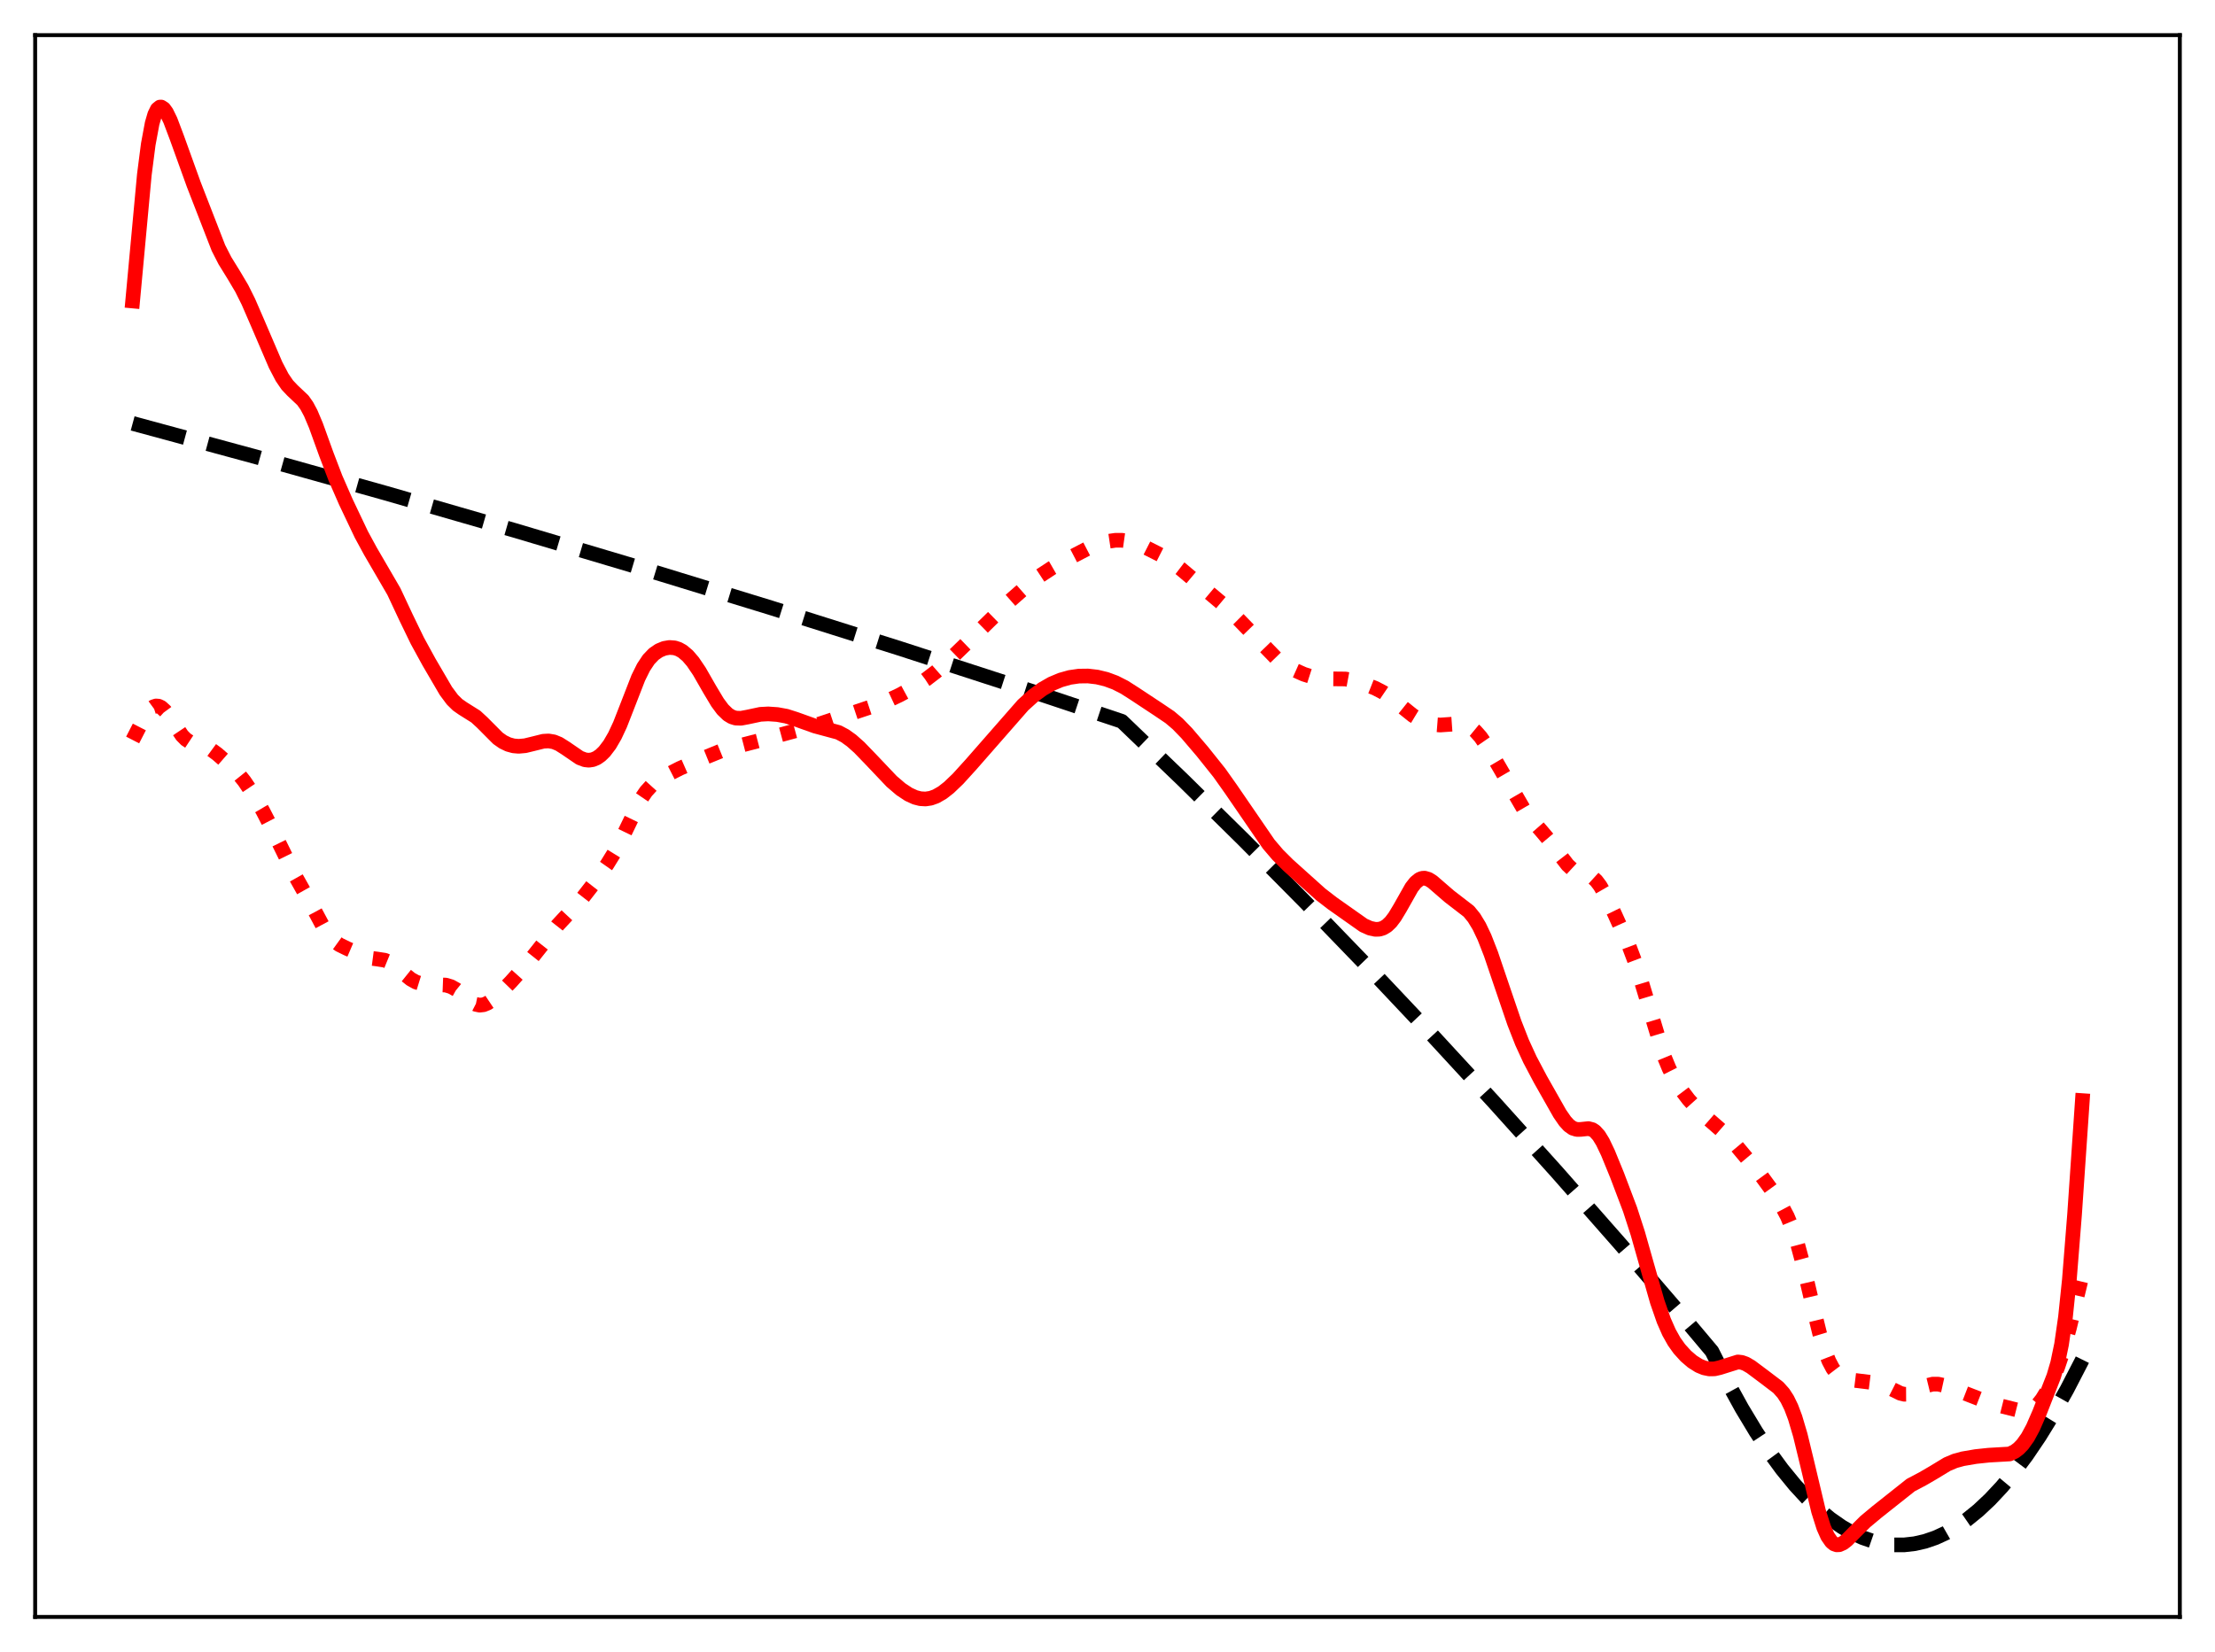 <?xml version="1.0" encoding="utf-8" standalone="no"?>
<!DOCTYPE svg PUBLIC "-//W3C//DTD SVG 1.1//EN"
  "http://www.w3.org/Graphics/SVG/1.1/DTD/svg11.dtd">
<svg xmlns:xlink="http://www.w3.org/1999/xlink" width="453.6pt" height="338.4pt" viewBox="0 0 453.6 338.4" xmlns="http://www.w3.org/2000/svg" version="1.1">
 <defs>
  <style type="text/css">*{stroke-linejoin: round; stroke-linecap: butt}</style>
 </defs>
 <g id="figure_1">
  <g id="patch_1">
   <path d="M 0 338.4 
L 453.6 338.4 
L 453.6 0 
L 0 0 
z
" style="fill: #ffffff"/>
  </g>
  <g id="axes_1">
   <g id="patch_2">
    <path d="M 7.2 331.2 
L 446.4 331.2 
L 446.4 7.2 
L 7.2 7.2 
z
" style="fill: #ffffff"/>
   </g>
   <g id="matplotlib.axis_1"/>
   <g id="matplotlib.axis_2"/>
   <g id="line2d_1">
    <path d="M 27.164 86.729 
L 52.983 93.734 
L 79.069 101.039 
L 105.421 108.651 
L 131.507 116.417 
L 157.859 124.495 
L 184.211 132.806 
L 210.829 141.44 
L 229.728 147.742 
L 242.239 159.765 
L 254.749 172.096 
L 267.26 184.734 
L 280.036 197.958 
L 292.813 211.503 
L 305.856 225.662 
L 318.899 240.155 
L 331.942 254.982 
L 344.985 270.144 
L 350.575 276.79 
L 353.769 283.125 
L 356.697 288.448 
L 359.625 293.309 
L 362.287 297.327 
L 364.948 300.962 
L 367.61 304.215 
L 370.006 306.815 
L 372.401 309.106 
L 374.797 311.088 
L 377.193 312.759 
L 379.322 313.985 
L 381.452 314.966 
L 383.581 315.702 
L 385.711 316.194 
L 387.84 316.441 
L 389.969 316.443 
L 392.099 316.201 
L 394.228 315.714 
L 396.358 314.982 
L 398.487 314.005 
L 400.617 312.784 
L 402.746 311.318 
L 405.142 309.376 
L 407.537 307.125 
L 409.933 304.564 
L 412.329 301.693 
L 414.991 298.14 
L 417.652 294.205 
L 420.314 289.887 
L 423.242 284.696 
L 426.17 279.042 
L 426.436 278.505 
L 426.436 278.505 
" clip-path="url(#pa98b7ff9eb)" style="fill: none; stroke-dasharray: 11.1,4.8; stroke-dashoffset: 0; stroke: #000000; stroke-width: 3"/>
   </g>
   <g id="line2d_2">
    <path d="M 27.164 151.573 
L 28.761 148.471 
L 30.092 146.127 
L 30.89 145.165 
L 31.423 144.775 
L 31.955 144.602 
L 32.487 144.647 
L 33.02 144.902 
L 33.818 145.631 
L 34.883 147.082 
L 37.279 150.649 
L 38.077 151.456 
L 38.876 151.985 
L 39.94 152.359 
L 42.07 152.911 
L 43.135 153.463 
L 44.465 154.439 
L 47.127 156.754 
L 48.724 158.377 
L 50.055 160.038 
L 51.652 162.415 
L 53.782 166.027 
L 55.645 169.63 
L 60.436 179.389 
L 63.897 185.55 
L 66.292 190.026 
L 67.357 191.593 
L 68.422 192.738 
L 69.487 193.509 
L 71.084 194.293 
L 75.609 196.229 
L 77.206 196.44 
L 78.803 196.686 
L 79.868 197.122 
L 80.932 197.842 
L 82.796 199.497 
L 84.127 200.566 
L 85.191 201.158 
L 86.256 201.489 
L 87.587 201.632 
L 91.313 201.779 
L 92.378 202.105 
L 93.443 202.698 
L 94.774 203.774 
L 96.637 205.314 
L 97.436 205.726 
L 98.234 205.892 
L 99.033 205.802 
L 99.831 205.48 
L 100.896 204.768 
L 102.227 203.589 
L 104.623 201.121 
L 108.083 197.254 
L 110.479 194.241 
L 114.205 189.503 
L 116.867 186.643 
L 119.263 183.969 
L 121.392 181.239 
L 124.32 177.077 
L 125.917 174.486 
L 127.514 171.403 
L 131.241 163.695 
L 132.305 162.128 
L 133.37 160.955 
L 134.701 159.885 
L 136.564 158.747 
L 139.226 157.387 
L 143.485 155.518 
L 148.01 153.678 
L 150.406 153.014 
L 155.463 151.703 
L 164.247 149.325 
L 167.974 148.247 
L 180.751 143.994 
L 184.211 142.37 
L 187.139 140.785 
L 189.535 139.24 
L 191.664 137.613 
L 194.06 135.507 
L 198.052 131.643 
L 206.836 123.052 
L 210.563 119.78 
L 212.959 117.946 
L 215.354 116.376 
L 218.815 114.388 
L 222.541 112.45 
L 224.937 111.45 
L 226.8 110.91 
L 228.397 110.67 
L 229.728 110.664 
L 231.059 110.852 
L 232.656 111.316 
L 234.785 112.215 
L 237.713 113.703 
L 239.843 115.024 
L 241.706 116.442 
L 251.023 124.276 
L 253.684 126.925 
L 261.404 134.884 
L 263.001 136.07 
L 264.864 137.154 
L 266.993 138.101 
L 268.857 138.7 
L 270.454 138.983 
L 272.051 139.044 
L 275.511 139.079 
L 277.108 139.374 
L 279.238 140.029 
L 281.633 140.975 
L 283.231 141.81 
L 284.828 142.893 
L 286.957 144.643 
L 289.353 146.563 
L 290.95 147.531 
L 292.281 148.084 
L 293.612 148.406 
L 294.943 148.509 
L 296.806 148.377 
L 298.669 148.246 
L 299.734 148.371 
L 300.532 148.637 
L 301.331 149.088 
L 302.129 149.745 
L 303.194 150.943 
L 304.525 152.868 
L 306.655 156.472 
L 311.978 165.645 
L 313.575 167.831 
L 315.705 170.269 
L 317.568 172.482 
L 319.697 175.449 
L 321.028 177.171 
L 322.093 178.16 
L 322.892 178.612 
L 323.956 178.917 
L 325.287 179.241 
L 326.086 179.668 
L 326.884 180.396 
L 327.683 181.453 
L 328.748 183.296 
L 330.611 187.125 
L 333.539 193.606 
L 334.87 197.138 
L 336.201 201.285 
L 340.726 216.233 
L 341.791 218.82 
L 342.855 220.936 
L 344.186 223.082 
L 345.783 225.196 
L 347.38 226.975 
L 349.244 228.701 
L 353.503 232.41 
L 355.632 234.756 
L 360.423 240.486 
L 362.819 243.761 
L 364.682 246.646 
L 366.013 249.154 
L 367.078 251.707 
L 368.143 254.934 
L 369.207 258.861 
L 371.071 266.782 
L 372.668 273.273 
L 373.732 276.762 
L 374.531 278.789 
L 375.329 280.301 
L 376.128 281.346 
L 376.927 282.01 
L 377.725 282.388 
L 378.79 282.62 
L 384.646 283.339 
L 385.977 283.799 
L 387.574 284.615 
L 389.171 285.395 
L 389.969 285.59 
L 390.768 285.585 
L 391.567 285.377 
L 392.631 284.866 
L 394.761 283.772 
L 395.825 283.513 
L 396.89 283.515 
L 398.221 283.807 
L 400.084 284.491 
L 406.739 287.076 
L 409.667 287.956 
L 414.192 289.09 
L 414.991 289.054 
L 415.789 288.82 
L 416.588 288.346 
L 417.386 287.608 
L 418.185 286.605 
L 419.249 284.873 
L 420.314 282.71 
L 421.379 280.084 
L 422.444 276.904 
L 423.775 272.062 
L 426.436 261.08 
L 426.436 261.08 
" clip-path="url(#pa98b7ff9eb)" style="fill: none; stroke-dasharray: 3,4.95; stroke-dashoffset: 0; stroke: #ff0000; stroke-width: 3"/>
   </g>
   <g id="line2d_3">
    <path d="M 27.164 61.658 
L 29.559 35.777 
L 30.358 29.574 
L 31.156 25.272 
L 31.689 23.441 
L 32.221 22.36 
L 32.753 21.931 
L 33.02 21.927 
L 33.552 22.274 
L 34.084 23.011 
L 34.883 24.647 
L 36.214 28.174 
L 39.674 37.768 
L 44.732 50.788 
L 46.063 53.394 
L 47.926 56.41 
L 49.523 59.108 
L 50.854 61.78 
L 52.717 66.071 
L 56.444 74.76 
L 57.775 77.307 
L 58.839 78.862 
L 59.904 79.989 
L 62.033 81.999 
L 62.832 83.134 
L 63.631 84.63 
L 64.695 87.147 
L 66.825 93.046 
L 68.688 97.917 
L 70.817 102.787 
L 74.012 109.51 
L 75.875 112.937 
L 80.666 121.167 
L 83.062 126.287 
L 85.457 131.234 
L 87.853 135.611 
L 91.313 141.531 
L 92.644 143.322 
L 93.709 144.369 
L 94.774 145.114 
L 97.436 146.785 
L 98.767 148.013 
L 101.961 151.224 
L 103.025 151.972 
L 104.09 152.485 
L 105.155 152.776 
L 106.22 152.868 
L 107.551 152.747 
L 109.148 152.36 
L 111.277 151.831 
L 112.342 151.773 
L 113.407 151.952 
L 114.471 152.39 
L 115.802 153.231 
L 118.73 155.234 
L 119.795 155.632 
L 120.593 155.718 
L 121.392 155.599 
L 122.191 155.264 
L 122.989 154.708 
L 123.788 153.931 
L 124.852 152.535 
L 125.917 150.701 
L 126.982 148.417 
L 128.579 144.326 
L 130.708 138.853 
L 131.773 136.698 
L 132.838 135.089 
L 133.903 133.976 
L 134.967 133.246 
L 136.032 132.806 
L 137.097 132.622 
L 138.161 132.706 
L 138.96 132.967 
L 139.759 133.413 
L 140.823 134.309 
L 141.888 135.547 
L 143.219 137.515 
L 145.348 141.226 
L 146.945 143.892 
L 148.01 145.327 
L 149.075 146.359 
L 149.873 146.843 
L 150.672 147.093 
L 151.737 147.128 
L 153.068 146.882 
L 155.729 146.316 
L 157.327 146.231 
L 159.19 146.359 
L 161.053 146.703 
L 162.916 147.297 
L 166.909 148.725 
L 171.7 150.016 
L 173.031 150.725 
L 174.362 151.676 
L 175.959 153.092 
L 178.355 155.575 
L 182.614 160.062 
L 184.477 161.656 
L 186.074 162.715 
L 187.405 163.324 
L 188.47 163.598 
L 189.535 163.661 
L 190.599 163.5 
L 191.664 163.117 
L 192.995 162.351 
L 194.326 161.311 
L 196.189 159.527 
L 198.851 156.593 
L 209.498 144.434 
L 211.628 142.509 
L 213.491 141.135 
L 215.354 140.066 
L 217.217 139.283 
L 219.081 138.76 
L 220.944 138.489 
L 222.807 138.466 
L 224.671 138.684 
L 226.534 139.133 
L 228.397 139.822 
L 230.26 140.769 
L 232.39 142.13 
L 237.181 145.297 
L 239.577 146.914 
L 241.174 148.269 
L 243.037 150.191 
L 246.231 153.938 
L 249.692 158.27 
L 252.087 161.648 
L 259.807 172.905 
L 261.67 175.092 
L 263.799 177.209 
L 270.454 183.182 
L 272.849 185.03 
L 279.238 189.538 
L 280.569 190.131 
L 281.633 190.36 
L 282.432 190.339 
L 283.231 190.106 
L 284.029 189.618 
L 284.828 188.848 
L 285.626 187.795 
L 286.691 186.029 
L 289.087 181.789 
L 289.885 180.77 
L 290.684 180.12 
L 291.216 179.909 
L 291.748 179.873 
L 292.547 180.107 
L 293.345 180.609 
L 294.676 181.762 
L 296.806 183.604 
L 300.799 186.681 
L 301.863 187.989 
L 302.928 189.743 
L 303.993 191.984 
L 305.324 195.392 
L 307.453 201.672 
L 310.115 209.483 
L 311.712 213.556 
L 313.309 217.037 
L 315.439 221.068 
L 319.431 228.111 
L 320.496 229.653 
L 321.295 230.531 
L 322.093 231.098 
L 322.892 231.347 
L 323.69 231.341 
L 325.287 231.174 
L 326.086 231.382 
L 326.618 231.729 
L 327.417 232.611 
L 328.215 233.908 
L 329.28 236.136 
L 331.143 240.688 
L 333.805 247.718 
L 335.402 252.647 
L 337.265 259.219 
L 339.395 266.667 
L 340.726 270.498 
L 341.791 272.919 
L 342.855 274.813 
L 343.92 276.302 
L 345.251 277.769 
L 346.582 278.909 
L 347.913 279.745 
L 348.977 280.186 
L 350.042 280.405 
L 351.107 280.387 
L 352.172 280.142 
L 355.898 278.972 
L 356.697 279.067 
L 357.495 279.352 
L 358.56 279.974 
L 361.222 281.967 
L 364.15 284.194 
L 365.215 285.382 
L 366.013 286.616 
L 366.812 288.253 
L 367.61 290.371 
L 368.675 293.965 
L 370.006 299.444 
L 372.401 309.51 
L 373.466 312.873 
L 374.265 314.671 
L 375.063 315.821 
L 375.596 316.249 
L 376.128 316.434 
L 376.66 316.41 
L 377.459 316.054 
L 378.257 315.427 
L 379.855 313.797 
L 381.984 311.678 
L 384.38 309.682 
L 391.3 304.193 
L 393.696 302.932 
L 395.825 301.695 
L 398.753 299.919 
L 400.351 299.244 
L 401.948 298.807 
L 404.609 298.352 
L 407.271 298.07 
L 411.53 297.824 
L 412.595 297.318 
L 413.393 296.711 
L 414.192 295.886 
L 415.257 294.398 
L 416.321 292.431 
L 417.652 289.385 
L 420.58 281.904 
L 421.379 279.194 
L 422.177 275.361 
L 422.976 269.806 
L 423.775 262.141 
L 424.839 248.776 
L 426.436 225.441 
L 426.436 225.441 
" clip-path="url(#pa98b7ff9eb)" style="fill: none; stroke: #ff0000; stroke-width: 3; stroke-linecap: square"/>
   </g>
   <g id="patch_3">
    <path d="M 7.2 331.2 
L 7.2 7.2 
" style="fill: none; stroke: #000000; stroke-width: 0.8; stroke-linejoin: miter; stroke-linecap: square"/>
   </g>
   <g id="patch_4">
    <path d="M 446.4 331.2 
L 446.4 7.2 
" style="fill: none; stroke: #000000; stroke-width: 0.8; stroke-linejoin: miter; stroke-linecap: square"/>
   </g>
   <g id="patch_5">
    <path d="M 7.2 331.2 
L 446.4 331.2 
" style="fill: none; stroke: #000000; stroke-width: 0.8; stroke-linejoin: miter; stroke-linecap: square"/>
   </g>
   <g id="patch_6">
    <path d="M 7.2 7.2 
L 446.4 7.2 
" style="fill: none; stroke: #000000; stroke-width: 0.8; stroke-linejoin: miter; stroke-linecap: square"/>
   </g>
  </g>
 </g>
 <defs>
  <clipPath id="pa98b7ff9eb">
   <rect x="7.2" y="7.2" width="439.2" height="324"/>
  </clipPath>
 </defs>
</svg>
